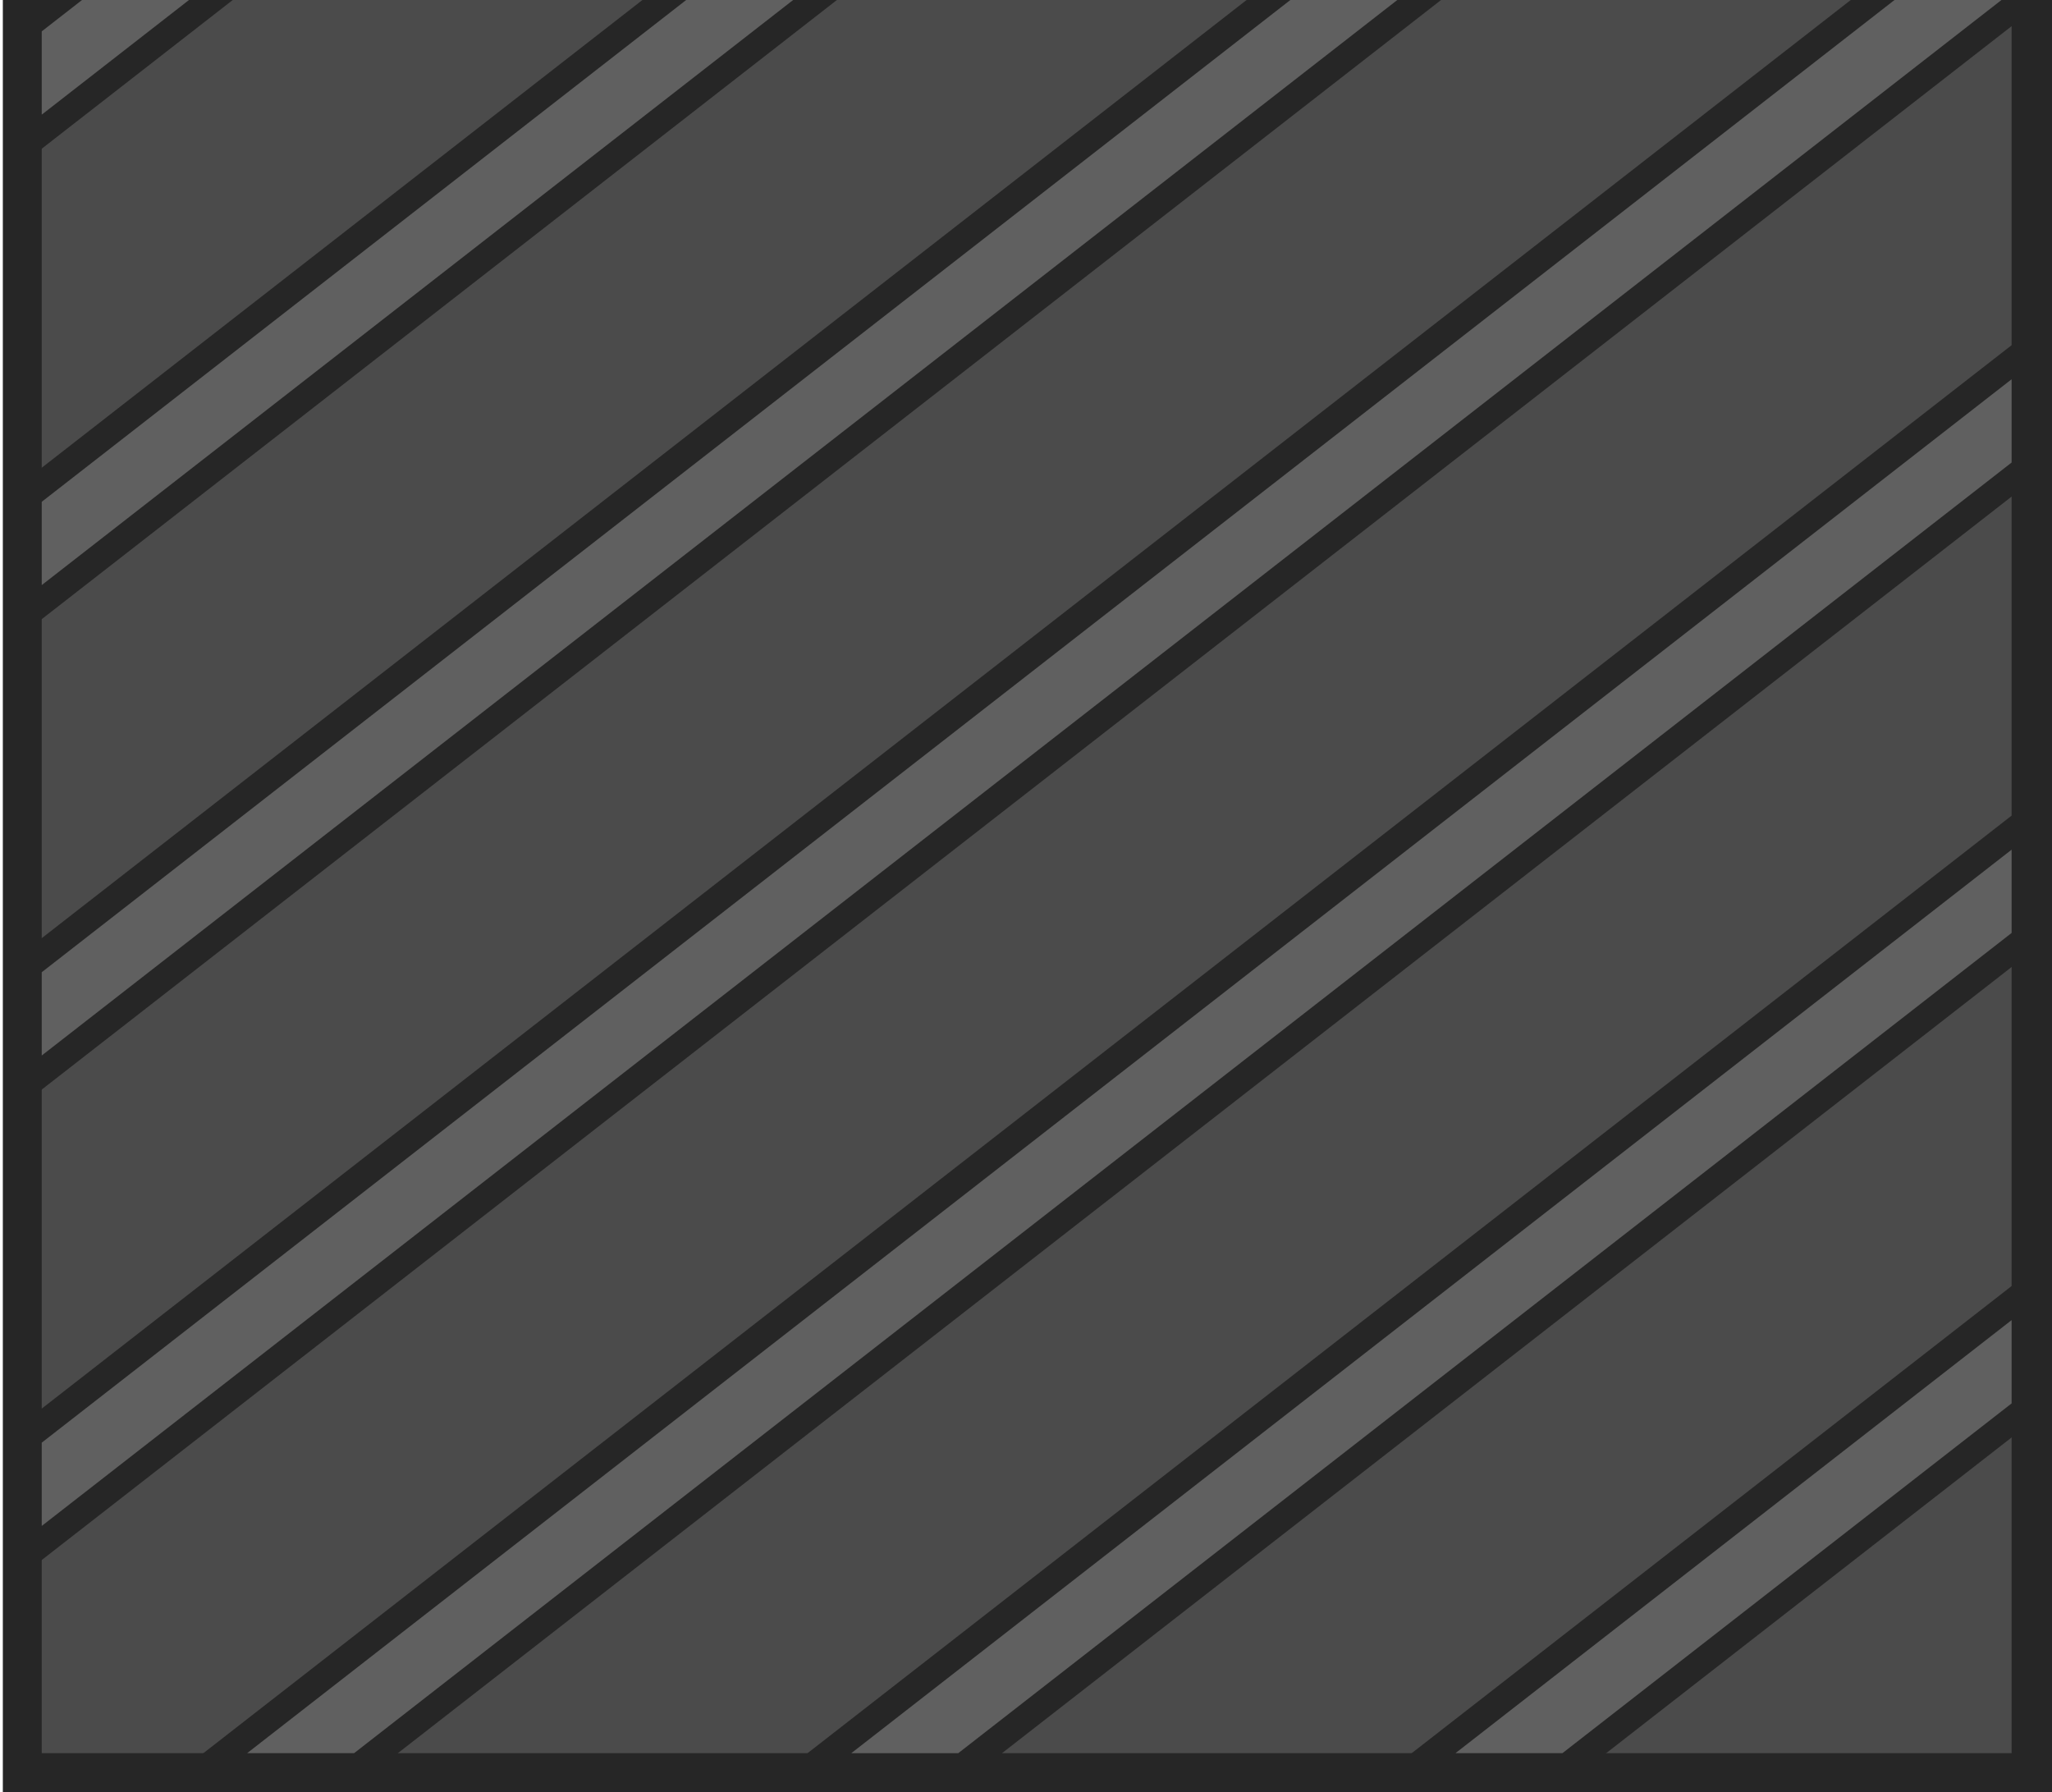<svg xmlns="http://www.w3.org/2000/svg" width="417.823" height="364.85" fill="none"><path fill="#313335" d="M-657.938.488h1322v591h-1322z" style="fill:#262626;fill-opacity:1" transform="matrix(0 .55 -.706 0 418.168 -.33)"/><path fill="#4b4f53" d="M9.6 9.49h1304v573H9.6z" style="fill:#4b4b4b;fill-opacity:1" transform="matrix(0 .545 -.7 0 416.24 -358.974)"/><path fill="#6d7379" stroke="#313335" stroke-width="9" d="M141.306 586.988 5.1 450.782v-43.841l180.047 180.047ZM5.1 275.041v-43.84l355.787 355.787h-43.84zm0-219.578 531.525 531.525h-43.84L5.1 99.303ZM130.366 4.988l582 582h-43.841l-582-582Zm713.897 582-582-582h43.841l582 582zm-362.419-582 581.996 582H1020l-581.996-582Zm713.896 582-581.998-582h43.84l581.998 582Zm-362.417-582L1318.1 489.765v43.841L789.482 4.988Zm175.737 0 309.04 309.039v43.84L965.22 4.988Zm175.74 0 133.3 133.299v43.84L1140.96 4.988Z" style="fill:#606060;fill-opacity:1;stroke:#262626;stroke-opacity:1" transform="matrix(0 .545 -.7 0 416.24 -358.974)"/></svg>